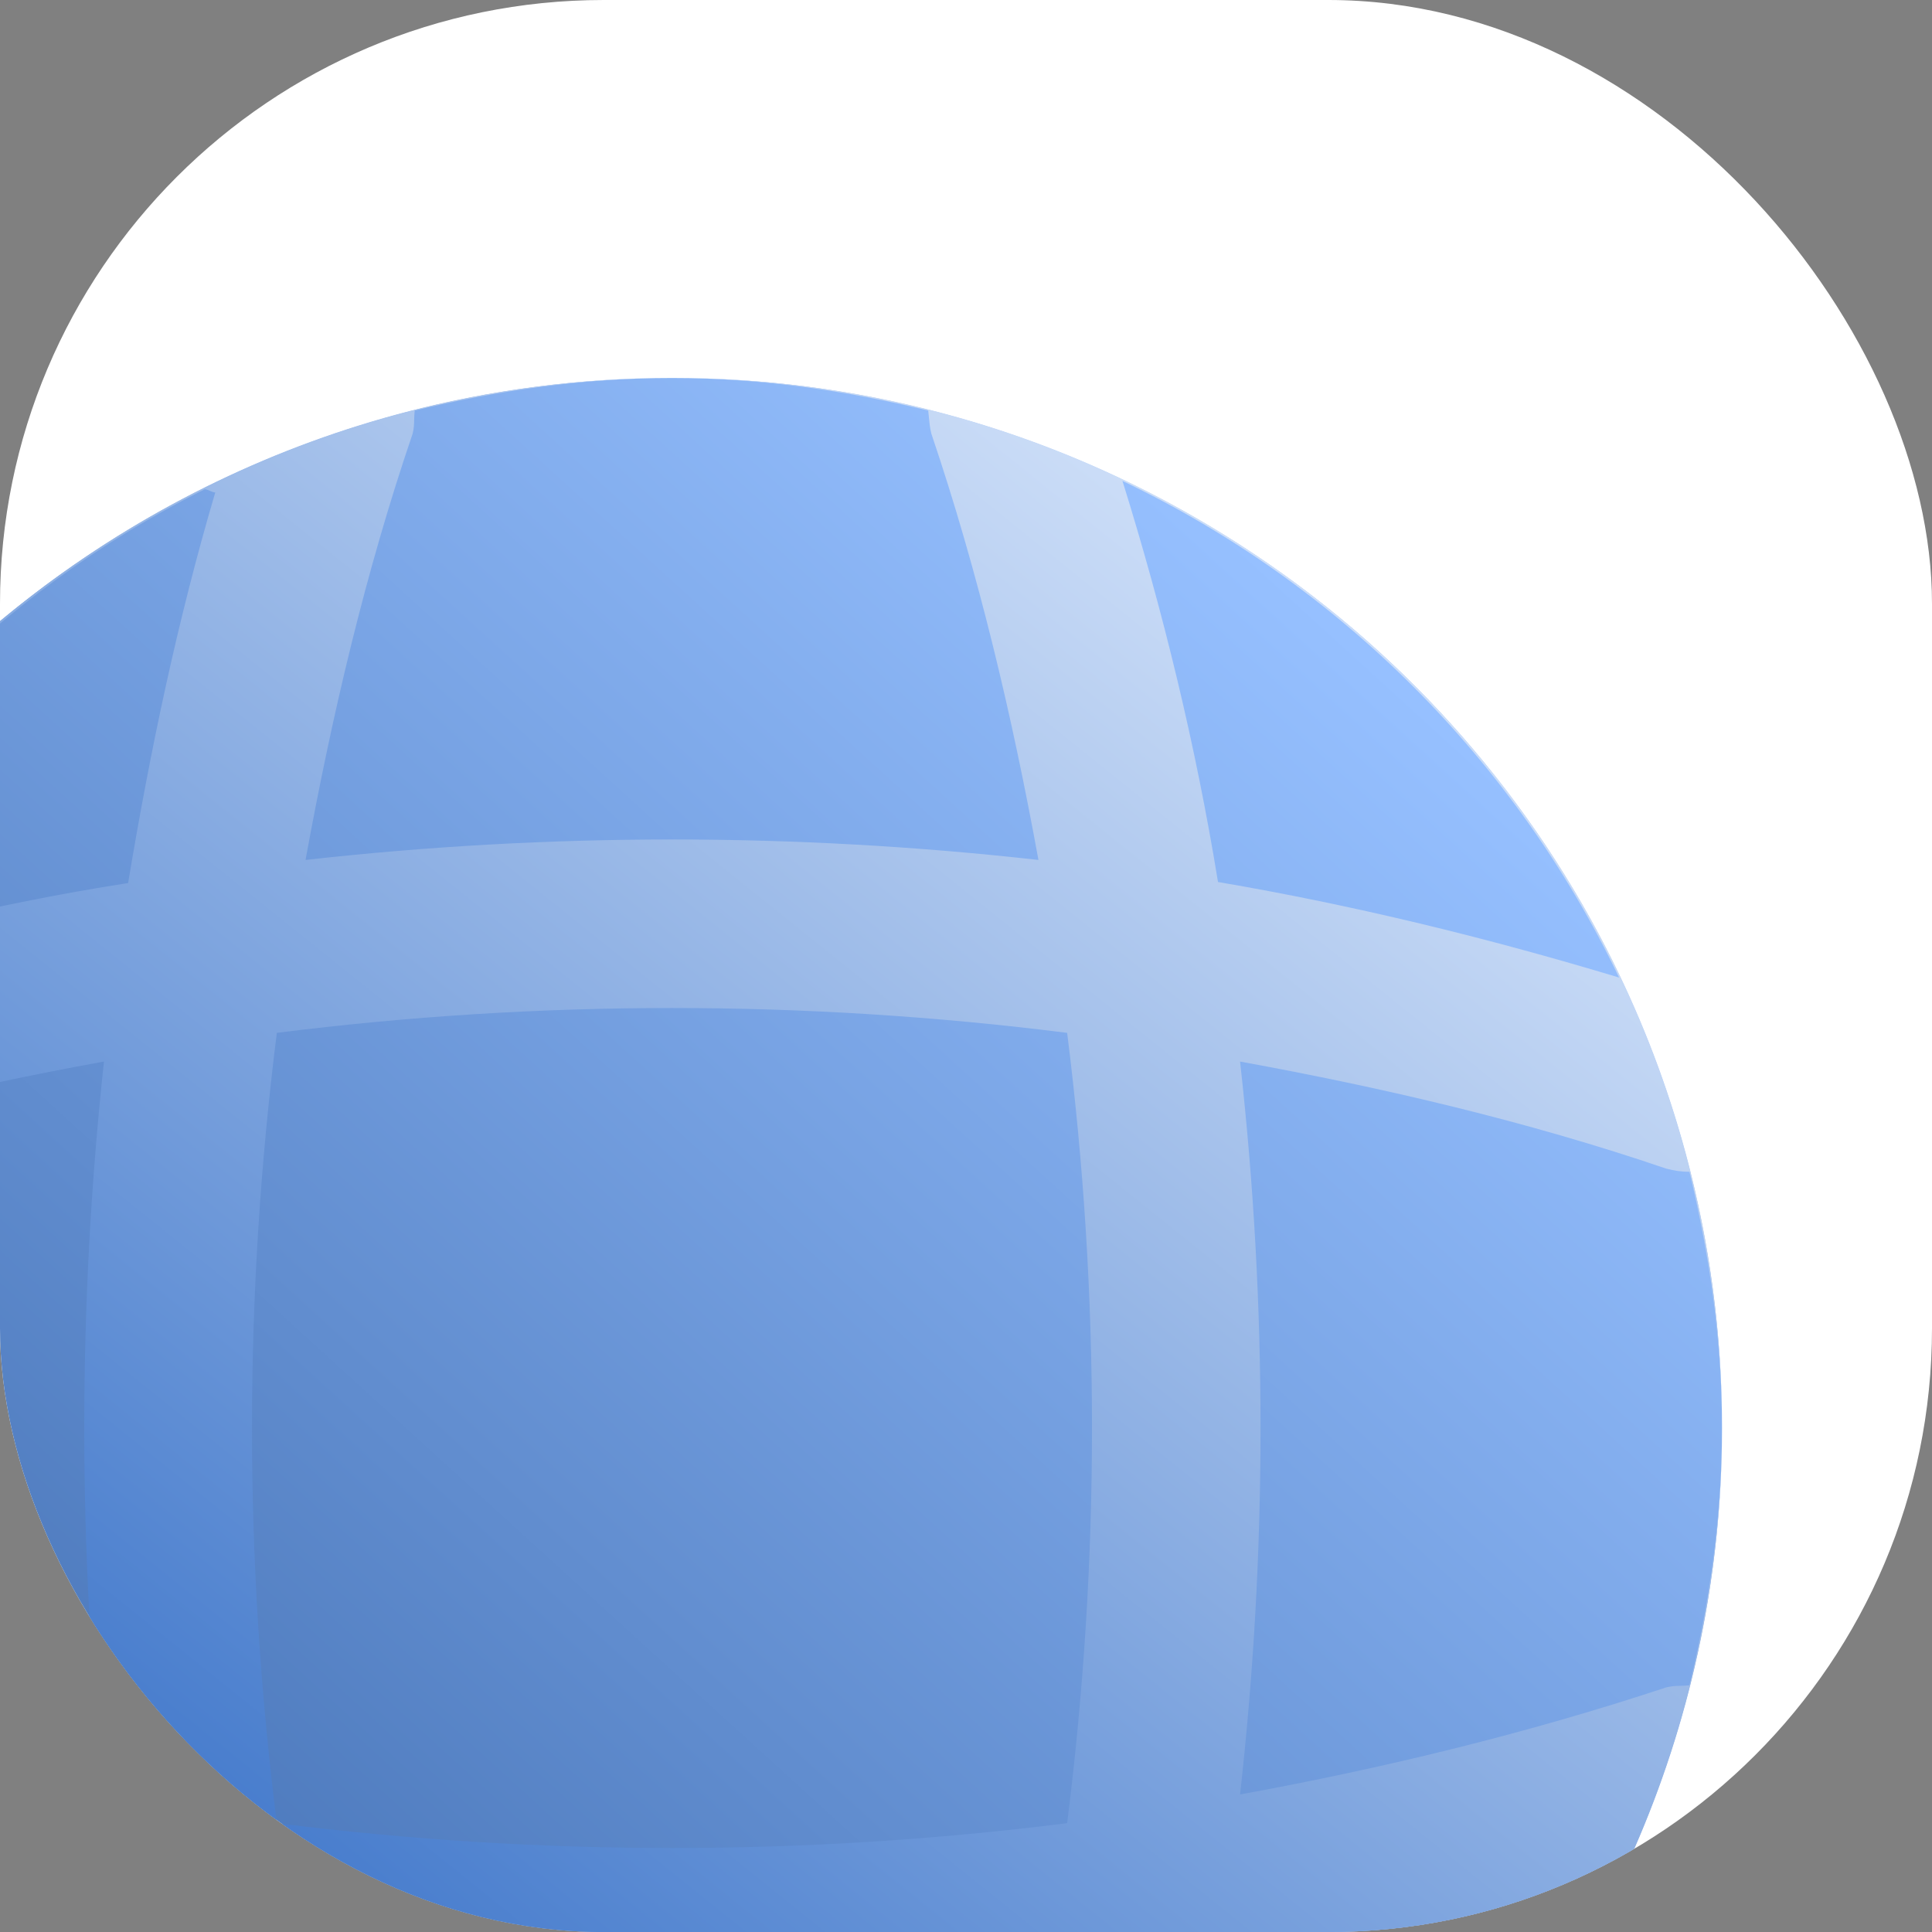 <svg width="48" height="48" viewBox="0 0 48 48" fill="none" xmlns="http://www.w3.org/2000/svg">
<rect x="0" y="0" width="48" height="48" fill="#808080" stroke="none"/>
<g clip-path="url(#clip0_20_602)">
<rect width="48" height="48" rx="15" fill="white"/>
<circle cx="16.696" cy="35.478" r="26.087" fill="url(#paint0_linear_20_602)"/>
<path fill-rule="evenodd" clip-rule="evenodd" d="M16.696 61.565C31.103 61.565 42.783 49.886 42.783 35.478C42.783 21.071 31.103 9.391 16.696 9.391C2.288 9.391 -9.391 21.071 -9.391 35.478C-9.391 49.886 2.288 61.565 16.696 61.565ZM16.696 61.565C18.887 61.565 21.026 61.252 23.061 60.757C23.069 60.692 23.075 60.632 23.08 60.575C23.092 60.446 23.103 60.327 23.139 60.183C24.313 56.739 25.148 53.191 25.8 49.591C22.8 49.93 19.748 50.165 16.696 50.165C13.643 50.165 10.617 49.93 7.591 49.591C8.243 53.191 9.104 56.713 10.252 60.183C10.284 60.308 10.287 60.415 10.29 60.526C10.292 60.599 10.294 60.673 10.304 60.757C12.365 61.252 14.478 61.565 16.696 61.565ZM-9.391 35.478C-9.391 37.696 -9.078 39.809 -8.583 41.87C-8.5 41.88 -8.425 41.882 -8.352 41.884C-8.241 41.887 -8.134 41.89 -8.009 41.922C-4.565 43.096 -1.017 43.93 2.583 44.583C1.93 38.53 1.93 32.426 2.583 26.374C-1.017 27.026 -4.539 27.887 -8.009 29.035C-8.153 29.071 -8.272 29.082 -8.401 29.094C-8.458 29.099 -8.518 29.105 -8.583 29.113C-9.078 31.148 -9.391 33.287 -9.391 35.478ZM16.696 9.391C18.887 9.391 21.026 9.704 23.061 10.2C23.069 10.265 23.075 10.324 23.08 10.382C23.092 10.511 23.103 10.63 23.139 10.774C24.313 14.243 25.148 17.791 25.8 21.365C19.748 20.687 13.643 20.687 7.591 21.365C8.243 17.791 9.078 14.217 10.252 10.774C10.284 10.648 10.287 10.541 10.29 10.431C10.292 10.358 10.294 10.283 10.304 10.2C12.365 9.704 14.478 9.391 16.696 9.391ZM30.261 21.913C33.626 22.487 36.939 23.296 40.226 24.287C37.643 18.887 33.287 14.53 27.887 11.948C28.904 15.209 29.713 18.548 30.261 21.913ZM5.217 58.748C5.172 58.761 5.126 58.774 5.087 58.774C0.026 56.27 -4.096 52.122 -6.626 47.061C-6.626 47.022 -6.613 46.976 -6.6 46.93C-6.587 46.885 -6.574 46.839 -6.574 46.8C-3.391 47.739 -0.104 48.444 3.156 48.991C3.73 52.278 4.409 55.539 5.348 58.722C5.309 58.722 5.263 58.735 5.217 58.748ZM40.017 47.087C37.435 52.278 33.13 56.478 27.887 59.009C28.878 55.696 29.713 52.356 30.261 48.991C33.548 48.444 36.783 47.739 39.965 46.8C39.95 46.863 39.971 46.926 39.992 46.983C40.005 47.02 40.017 47.056 40.017 47.087ZM5.348 12.235C4.409 15.417 3.73 18.652 3.183 21.939C-0.183 22.461 -3.522 23.296 -6.835 24.287C-4.304 19.044 -0.104 14.739 5.087 12.156C5.126 12.156 5.172 12.176 5.217 12.196C5.263 12.215 5.309 12.235 5.348 12.235ZM41.974 41.87C42.469 39.809 42.783 37.696 42.783 35.478C42.783 33.287 42.469 31.174 41.974 29.113C41.765 29.113 41.609 29.087 41.4 29.035C37.956 27.861 34.383 27.026 30.809 26.374C31.487 32.426 31.487 38.53 30.809 44.583C34.383 43.93 37.93 43.07 41.4 41.922C41.526 41.89 41.632 41.887 41.743 41.884C41.816 41.882 41.891 41.88 41.974 41.87ZM6.878 45.296C13.403 46.119 19.988 46.119 26.513 45.296C27.336 38.771 27.336 32.185 26.513 25.661C19.988 24.838 13.403 24.838 6.878 25.661C6.055 32.185 6.055 38.771 6.878 45.296Z" fill="url(#paint1_linear_20_602)"/>
</g>
<defs>
<linearGradient id="paint0_linear_20_602" x1="31.44" y1="13.928" x2="-9.391" y2="58.73" gradientUnits="userSpaceOnUse">
<stop stop-color="#96C0FF"/>
<stop offset="1" stop-color="#2B599E"/>
</linearGradient>
<linearGradient id="paint1_linear_20_602" x1="35.41" y1="8.257" x2="-5.989" y2="59.864" gradientUnits="userSpaceOnUse">
<stop stop-color="#E4EFFF"/>
<stop offset="1" stop-color="#094FB9"/>
</linearGradient>
<clipPath id="clip0_20_602">
<rect width="48" height="48" rx="15" fill="white"/>
</clipPath>
</defs>
</svg>
